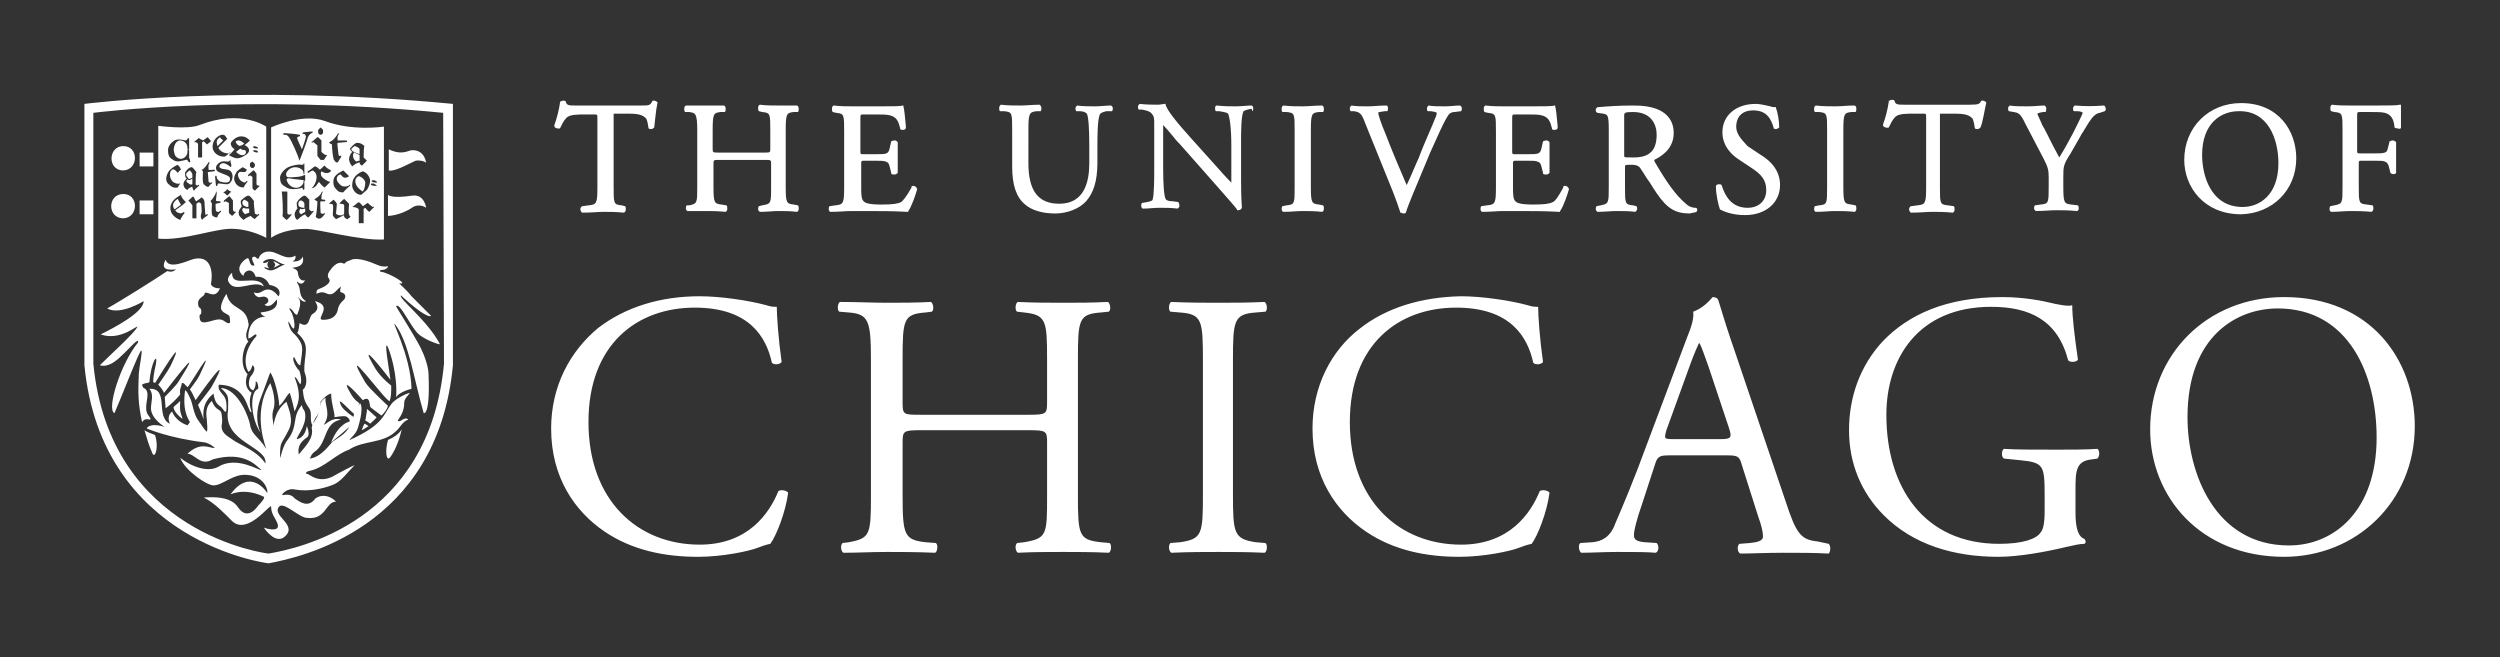 <?xml version="1.0" encoding="utf-8"?>
<!-- Generator: Adobe Illustrator 28.1.0, SVG Export Plug-In . SVG Version: 6.00 Build 0)  -->
<svg version="1.1" id="Layer_1" xmlns="http://www.w3.org/2000/svg" xmlns:xlink="http://www.w3.org/1999/xlink" x="0px" y="0px"
	 viewBox="0 0 308 81" style="enable-background:new 0 0 308 81;" xml:space="preserve">
<rect x="0" y="0" width="308" height="81" fill="#333333" stroke="none"/>
<style type="text/css">
	.st0{fill:#FFFFFF;}
</style>
<g>
	<path class="st0" d="M295.8,15.7L295.8,15.7L295.8,15.7c0-0.8,0-1.7,0-2.6v-0.2h-0.2c-0.2,0.1-1.4,0.1-2.6,0.1h-3.5
		c-0.7,0-1.4,0-2.2-0.1l0,0l0,0c-0.2,0.1-0.2,0.3-0.2,0.4c0,0.2,0,0.3,0.1,0.4l0.4,0.1c1,0.1,1,0.2,1,2.3V23c0,2,0,2.1-1,2.3
		l-0.5,0.1l0,0c-0.1,0.1-0.1,0.3-0.1,0.4s0.1,0.3,0.2,0.3l0,0l0,0c0.9,0,1.6-0.1,2.4-0.1s1.4,0,2.6,0.1l0,0l0,0
		c0.1-0.1,0.2-0.2,0.2-0.4c0-0.2,0-0.3-0.1-0.4l-0.7-0.1c-1-0.1-1-0.2-1-2.3v-2.7c0-0.4,0-0.4,0.5-0.4h1.3c0.7,0,1.2,0,1.4,0.1
		c0.3,0.1,0.4,0.3,0.5,0.6l0.2,0.8l0,0c0.2,0.2,0.6,0.2,0.7,0l0,0l0,0c0-0.2,0-0.5,0-0.7c0-0.3,0-0.7,0-1.1s0-0.8,0-1.2
		c0-0.3,0-0.6,0-0.8l0,0l0,0c-0.1-0.1-0.3-0.2-0.4-0.2c-0.2,0-0.3,0.1-0.4,0.1l-0.2,0.8c-0.1,0.5-0.2,0.5-0.4,0.6
		c-0.2,0.1-0.8,0.1-1.6,0.1h-1.3c-0.5,0-0.5,0-0.5-0.4v-4.1c0-0.6,0-0.6,0.4-0.6h1.2c0.8,0,1.4,0,1.8,0.1c0.8,0.2,1.1,0.8,1.2,1.7
		v0.1l0,0c0.1,0.1,0.2,0.1,0.3,0.1C295.6,15.9,295.8,15.9,295.8,15.7L295.8,15.7z M282.9,19.5c0-3.3-2.1-6.8-6.8-6.8c-4,0-7,3-7,7
		c0,3.3,2.4,6.7,7,6.7C280,26.3,282.9,23.4,282.9,19.5L282.9,19.5z M280.7,20.1c0,4-2.4,5.4-4.4,5.4c-4,0-5-4-5-6.4
		c0-4,2.4-5.4,4.5-5.4C279.4,13.6,280.7,17.1,280.7,20.1L280.7,20.1z M264.9,52.9c0,8.3,6.2,15.7,16.5,15.7
		c8.9,0,16.1-6.8,16.1-16.1c0-8.1-5.4-15.9-16.1-15.9C271.9,36.6,264.9,43.7,264.9,52.9L264.9,52.9z M269.5,51.4
		c0-10.1,6.2-13.4,11.1-13.4c8.8,0,12.2,8.2,12.2,15.9c0,9.1-5.3,13.3-10.8,13.3C272.9,67.2,269.5,58.3,269.5,51.4L269.5,51.4z
		 M259.3,13.7c0.1-0.1,0.2-0.2,0.1-0.4c0-0.1-0.1-0.3-0.2-0.3l0,0l0,0c-1.4,0.1-2.2,0.1-3.6,0l0,0l0,0c-0.1,0.1-0.2,0.2-0.2,0.3
		c0,0.2,0,0.3,0.1,0.4l0,0h0.4c0.4,0,0.6,0.1,0.7,0.2c-0.1,0.3-0.7,1.5-1.1,2.3l-0.1,0.2c-0.5,0.9-1,1.9-1.7,3
		c-0.5-0.9-1-1.9-1.5-2.9c-0.2-0.4-0.4-0.8-0.6-1.1c-0.1-0.3-0.6-1.3-0.6-1.4c0,0,0.1-0.1,0.7-0.2h0.3l0,0c0.1-0.1,0.1-0.3,0.1-0.5
		c0-0.1-0.1-0.2-0.2-0.3l0,0l0,0c-0.5,0-1.2,0.1-2.1,0.1c-0.9,0-1.6,0-2.2-0.1l0,0l0,0c-0.1,0.1-0.2,0.2-0.2,0.3
		c0,0.2,0,0.3,0.1,0.4l0,0l0.6,0.1c0.5,0.1,0.8,0.1,1.4,1.4l2.3,4.4c0.5,1,0.6,1.3,0.6,2.3v1c0,2.1,0,2.2-1,2.3l-0.7,0.1l0,0
		c-0.1,0.1-0.1,0.3-0.1,0.4s0.1,0.2,0.2,0.3l0,0l0,0c1,0,1.7-0.1,2.5-0.1c0.8,0,1.5,0,2.6,0.1l0,0l0,0c0.1,0,0.2-0.2,0.2-0.3
		c0-0.1,0-0.3-0.1-0.4l0,0l-0.8-0.1c-0.9-0.1-1-0.2-1-2.3v-1c0-1.4,0-1.6,0.9-3l1.2-2.1c0.1-0.2,0.2-0.4,0.3-0.5
		c0.8-1.3,1.3-2.3,2.1-2.4L259.3,13.7L259.3,13.7L259.3,13.7z M252.6,37.3c-0.8-0.2-3.2-0.7-5.9-0.7c-7,0-11.6,2.2-14.7,5.4
		c-2.9,3.1-4.2,7-4.2,11c0,4.1,1.5,7.7,4.3,10.5c3.6,3.6,8.6,5.1,14.1,5.1c2.5,0,5.8-0.6,8.3-1.2c0.9-0.2,1.7-0.4,2.3-0.4
		c0.2-0.1,0.2-0.4,0-0.6c-0.8-0.3-1.1-1.4-1.1-3.3v-2.6c0-2.4,0-3.7,2-3.9l0.7-0.1c0.3-0.3,0.3-1,0-1.2c-1.5,0.1-3.1,0.1-4.9,0.1
		c-2.7,0-5.3,0-6.6-0.1c-0.3,0.1-0.4,1,0,1.2l2,0.2c2.9,0.3,3,0.6,3,4.5V63c0,1.5-0.2,2.3-0.5,2.6c-0.5,0.8-2.2,1.4-5.1,1.4
		c-9.3,0-13.9-7-13.9-15.9c0-6.9,3.9-13.3,12.9-13.3c4.7,0,8.2,1.6,9.5,6.6c0.3,0.3,1.1,0.2,1.2-0.1c-0.4-2.8-0.7-5.2-0.7-6.7
		C254.9,37.8,253.4,37.5,252.6,37.3L252.6,37.3z M244.7,12.7L244.7,12.7v-0.1c-0.1-0.1-0.3-0.2-0.4-0.2c0,0-0.1,0-0.2,0l0,0l0,0
		c-0.2,0.4-0.3,0.5-1.4,0.5h-8c-0.9,0-1.2,0-1.3-0.5l0,0l0,0c-0.1-0.1-0.1-0.1-0.3-0.1c0,0-0.2,0-0.3,0.1h-0.1v0.1
		c-0.1,0.8-0.4,2-0.7,2.8v0.1v0.1c0.1,0.2,0.5,0.3,0.7,0.2l0,0l0,0c0.2-0.4,0.4-0.9,0.8-1.3c0.4-0.4,1.4-0.4,2.3-0.4h1.1
		c0.4,0,0.4,0,0.4,0.5V23c0,2.1-0.1,2.2-1.1,2.3l-0.7,0.1h-0.1c-0.1,0.1-0.2,0.2-0.2,0.4c0,0.1,0.1,0.3,0.2,0.4l0,0l0,0
		c1.2,0,1.9-0.1,2.7-0.1s1.4,0,2.5,0.1l0,0l0,0c0.2-0.1,0.2-0.3,0.2-0.4c0-0.2,0-0.3-0.1-0.4l-0.7-0.1c-1-0.1-1-0.2-1-2.3v-8.6
		c0-0.2,0-0.4,0-0.4s0.2,0,0.4,0h1.4c1,0,1.7,0.1,2.1,0.5c0.2,0.1,0.3,0.6,0.4,1.3l0,0l0,0c0.1,0.1,0.2,0.1,0.3,0.1
		c0.2,0,0.3-0.1,0.4-0.2l0,0l0,0C244.3,15,244.5,13.5,244.7,12.7L244.7,12.7z M227.1,23v-6.9c0-2.1,0.1-2.2,1-2.3h0.5l0,0
		c0.1-0.1,0.1-0.2,0.1-0.4c0-0.1,0-0.3-0.2-0.4l0,0l0,0c-0.9,0-1.6,0.1-2.4,0.1c-0.8,0-1.5,0-2.4-0.1l0,0l0,0
		c-0.2,0.1-0.2,0.3-0.2,0.4c0,0.2,0,0.3,0.1,0.4l0,0h0.5c1,0.1,1,0.2,1,2.3V23c0,2.1,0,2.2-1,2.3l-0.5,0.1l0,0
		c-0.1,0.1-0.1,0.3-0.1,0.4s0.1,0.3,0.2,0.3l0,0l0,0c1,0,1.6-0.1,2.4-0.1c0.8,0,1.4,0,2.4,0.1l0,0l0,0c0.2-0.1,0.2-0.3,0.2-0.4
		c0-0.2,0-0.3-0.1-0.4l-0.5-0.1C227.2,25.1,227.1,25,227.1,23L227.1,23z M223.9,66.7c-2-0.2-2.6-0.9-3.9-4.9l-6.3-18.6
		c-0.7-2-1.4-4.2-2-6.2c-0.1-0.3-0.4-0.4-0.7-0.4c-0.5,0.6-1.3,1.4-2.4,1.8c0.1,0.7-0.1,1.6-0.8,3.3l-4.7,12.5
		c-1.9,5.2-3.2,8.2-4.1,10.3c-0.6,1.7-1.7,2.2-2.8,2.3l-1.5,0.1c-0.3,0.2-0.2,1,0.1,1.2c1.2,0,2.9-0.1,4.4-0.1c2.2,0,3.6,0,4.8,0.1
		c0.4-0.2,0.4-0.9,0.1-1.2l-1.5-0.1c-1.1-0.1-1.3-0.4-1.3-0.9s0.3-1.8,1-3.8l1.6-4.9c0.3-1,0.6-1.1,1.8-1.1h7c1.4,0,1.6,0.1,1.9,1.2
		l2,6.3c0.4,1.1,0.6,1.9,0.6,2.5c0,0.5-0.6,0.7-1.6,0.8l-1.3,0.1c-0.3,0.2-0.3,1,0.1,1.2c1.3,0,3.1-0.1,5.3-0.1c2.1,0,3.7,0,5.6,0.1
		c0.2-0.2,0.3-0.9,0-1.2L223.9,66.7L223.9,66.7z M212,54.1h-5.7c-1.3,0-1.3,0-1-1.1l2.9-8c0.5-1.4,1-2.5,1.1-2.7h0.1
		c0.3,0.6,0.7,1.8,1.1,2.9l2.5,7.5C213.4,53.9,213.3,54.1,212,54.1L212,54.1z M213.9,15.6c0-0.7,0.3-2,2.1-2c1.7,0,2.2,1.1,2.5,2.1
		v0.1c0.1,0.1,0.2,0.1,0.3,0.1s0.3-0.1,0.4-0.2l0,0l0,0c0-0.8-0.2-1.9-0.4-2.4v-0.1h-0.1c-0.1,0-0.4,0-0.6-0.1
		c-0.5-0.1-1.2-0.3-1.8-0.3c-2.4,0-4.1,1.4-4.1,3.5c0,1.8,1.3,2.9,2.1,3.4l1.8,1.2c1.3,0.9,1.5,1.7,1.5,2.6c0,1-0.7,2.1-2.3,2.1
		c-2,0-2.8-1.5-3.2-2.8l0,0c-0.1-0.1-0.2-0.1-0.3-0.1s-0.3,0-0.4,0.2l0,0V23c0,0.9,0.3,2.3,0.5,2.8l0,0l0,0c0.4,0.2,1.4,0.7,3.1,0.7
		c2.5,0,4.3-1.5,4.3-3.7c0-1.5-0.8-2.8-2.5-3.8l-1.5-1C214.9,17.5,213.9,16.7,213.9,15.6L213.9,15.6z M209,26.1
		c0.1-0.1,0.1-0.2,0.1-0.3c0-0.1-0.1-0.2-0.2-0.2l0,0c-0.5,0-0.9-0.2-1.2-0.5c-1.3-1.1-2.4-2.7-3.8-5.1c-0.1-0.2-0.1-0.2-0.1-0.3
		c0.6-0.3,2.4-1.2,2.4-3.3c0-1.6-0.9-2.4-1.7-2.8c-1-0.5-2.2-0.6-3.3-0.6c-1.8,0-3.1,0.1-4.3,0.2h-0.1c-0.1,0.1-0.2,0.2-0.2,0.3
		c0,0.2,0,0.3,0.2,0.4l0,0l0.7,0.1c0.6,0.1,0.7,0.2,0.7,2.1V23c0,2,0,2.1-1,2.3l-0.5,0.1l0,0c-0.1,0.1-0.1,0.3-0.1,0.4
		s0.1,0.2,0.2,0.3l0,0l0,0c0.9,0,1.6-0.1,2.4-0.1c0.8,0,1.5,0,2.3,0.1l0,0l0,0c0.1-0.1,0.2-0.3,0.2-0.3c0-0.2,0-0.3-0.1-0.4l0,0
		l-0.4-0.1c-1-0.1-1-0.2-1-2.3v-2.4c0-0.3,0-0.3,0.8-0.3c0.7,0,1,0.2,1.2,0.6c0.3,0.4,0.6,1,1,1.5c0.3,0.5,0.7,1.1,0.9,1.4
		c1.3,1.9,2.3,2.5,4.1,2.5C208.5,26.2,208.8,26.2,209,26.1L209,26.1L209,26.1z M203.2,18.9c-0.5,0.4-1.3,0.5-1.9,0.5
		c-0.9,0-1.1,0-1.2-0.1c0-0.1,0-0.3,0-0.5v-4.5c0-0.4,0-0.5,1.1-0.5c2.2,0,2.9,1.5,2.9,2.8C204.1,17.7,203.8,18.5,203.2,18.9
		L203.2,18.9z M193.3,23.3L193.3,23.3L193.3,23.3c-0.1-0.3-0.3-0.4-0.5-0.4c-0.1,0-0.2,0-0.2,0.1v0.1c-0.6,1.1-1,1.7-1.3,1.8
		c-0.4,0.2-1,0.3-2.4,0.3c-1.6,0-2-0.2-2.2-0.4c-0.3-0.3-0.3-0.9-0.3-1.9v-2.7c0-0.4,0-0.4,0.5-0.4h1.1c0.7,0,1.2,0,1.4,0.1
		c0.3,0.1,0.4,0.2,0.5,0.6l0.2,0.8v0.1c0.1,0.1,0.2,0.1,0.4,0.1s0.3-0.1,0.4-0.2l0,0l0,0c0-0.2,0-0.4,0-0.7c0-0.4,0-0.7,0-1.1
		s0-0.8,0-1.2c0-0.3,0-0.6,0-0.8l0,0l0,0c-0.1-0.1-0.2-0.2-0.4-0.2s-0.3,0.1-0.4,0.1l-0.2,0.9c-0.1,0.4-0.2,0.5-0.4,0.6
		s-0.8,0.1-1.6,0.1h-1.1c-0.5,0-0.5,0-0.5-0.4v-3.9c0-0.6,0-0.6,0.4-0.6h1.4c0.8,0,1.4,0,1.8,0.1c0.9,0.2,1.1,0.8,1.3,1.6v0.1l0,0
		c0.1,0.1,0.2,0.1,0.3,0.1s0.3,0,0.4-0.2l0,0v-0.3c-0.1-1.1-0.2-2.1-0.3-2.4V13h-0.1c-0.2,0.1-1.4,0.1-2.6,0.1h-3.6
		c-0.7,0-1.4,0-2.3-0.1l0,0l0,0c-0.2,0.1-0.2,0.3-0.2,0.4c0,0.2,0,0.3,0.1,0.4l0.4,0.1c1,0.1,1,0.2,1,2.3V23c0,2.1-0.1,2.2-1.1,2.3
		l-0.7,0.1l0,0c-0.1,0.1-0.1,0.3-0.1,0.4s0.1,0.3,0.2,0.3l0,0l0,0c1.1,0,1.8-0.1,2.6-0.1h1.7c1.7,0,3.4,0,5.2,0.1h0.1V26
		C192.6,25.5,193.1,24,193.3,23.3L193.3,23.3z M180,13.7c0.1-0.1,0.1-0.3,0.1-0.4c0-0.1-0.1-0.2-0.2-0.3l0,0l0,0
		c-0.6,0-1.2,0.1-1.9,0.1c-0.8,0-1.5,0-2-0.1l0,0l0,0c-0.1,0.1-0.2,0.2-0.2,0.3c0,0.2,0,0.3,0.1,0.4l0,0h0.4
		c0.7,0.1,0.7,0.2,0.7,0.2c0,0.1,0,0.3-0.2,0.7c-0.3,0.8-1.3,3-1.8,4.3c-0.1,0.3-0.3,0.8-0.5,1.2c-0.4,0.9-0.8,1.9-1.2,2.7
		c-0.9-2.1-1.8-4.2-2.6-6.3c-0.6-1.4-0.9-2.4-0.9-2.6c0-0.1,0.2-0.1,0.8-0.2h0.3l0,0c0.1-0.1,0.1-0.2,0.1-0.4s-0.1-0.3-0.2-0.3l0,0
		l0,0c-0.9,0-1.5,0.1-2.3,0.1s-1.4,0-2-0.1l0,0l0,0c-0.1,0.1-0.2,0.2-0.2,0.3s0,0.3,0.1,0.4l0,0h0.4c0.8,0.1,1,0.4,1.4,1.5l3.4,8.4
		c0.4,1,0.7,1.9,0.9,2.5v0.1h0.1c0.1,0,0.2,0.1,0.3,0.1s0.2,0,0.3-0.1l0,0l0,0c0.3-1,1.3-3.3,2-5l1-2.4c0.9-2,1.6-3.6,2.1-4.4
		c0.2-0.4,0.5-0.6,0.9-0.6L180,13.7L180,13.7L180,13.7z M167.5,40.5c-3.5,2.7-5.8,7.1-5.8,12.3c0,6,2.9,10.2,6.6,12.7
		c3.4,2.3,7.4,3.1,11.5,3.1c3,0,6.3-0.7,7.3-1.1c0.5-0.2,1.1-0.4,1.6-0.5c0.7-0.9,1.9-3.9,2.2-6.3c-0.2-0.3-0.9-0.4-1.2-0.2
		c-1.1,2.7-3.7,6.6-9.7,6.6c-7.6,0-13.7-5.4-13.7-15.1c0-9.6,6-14.1,13.1-14.1c6.7,0,8.8,3.6,9.5,6.8c0.3,0.3,1,0.2,1.2-0.1
		c-0.4-2.8-0.6-5.7-0.6-6.8c-0.4,0-0.7,0-1.3-0.2c-2.2-0.6-5.7-1.1-8.2-1.1C175.1,36.6,170.8,37.9,167.5,40.5L167.5,40.5z M161.5,23
		v-6.9c0-2.1,0.1-2.2,1-2.3h0.5l0,0c0.1-0.1,0.1-0.2,0.1-0.4c0-0.1,0-0.3-0.2-0.4l0,0l0,0c-0.9,0-1.6,0.1-2.4,0.1
		c-0.8,0-1.5,0-2.4-0.1l0,0l0,0c-0.2,0.1-0.2,0.3-0.2,0.4c0,0.2,0,0.3,0.1,0.4l0,0h0.5c1,0.1,1,0.2,1,2.3V23c0,2.1,0,2.2-1,2.3
		l-0.5,0.1l0,0c-0.1,0.1-0.1,0.3-0.1,0.4s0.1,0.3,0.2,0.3l0,0l0,0c1,0,1.6-0.1,2.4-0.1c0.8,0,1.4,0,2.4,0.1l0,0l0,0
		c0.2-0.1,0.2-0.3,0.2-0.4c0-0.2,0-0.3-0.1-0.4l-0.5-0.1C161.6,25.1,161.5,25,161.5,23L161.5,23z M151.9,60.8V44.4
		c0-4.9,0.1-5.7,2.8-5.9l1.2-0.1c0.3-0.2,0.2-1-0.1-1.2c-2.3,0.1-3.9,0.1-5.7,0.1c-1.9,0-3.5,0-5.8-0.1c-0.3,0.1-0.4,1-0.1,1.2
		l1.2,0.1c2.7,0.2,2.8,1,2.8,5.9v16.5c0,4.9-0.1,5.5-2.8,5.9l-1.2,0.1c-0.3,0.3-0.2,1,0.1,1.2c2.3-0.1,3.9-0.1,5.8-0.1
		c1.8,0,3.4,0,5.7,0.1c0.3-0.1,0.4-1,0.1-1.2l-1.2-0.1C152,66.4,151.9,65.7,151.9,60.8L151.9,60.8z M154.3,13.7
		c0.1-0.1,0.1-0.2,0.1-0.4c0-0.1-0.1-0.3-0.2-0.3l0,0l0,0c-0.6,0-1.1,0.1-2,0.1c-0.7,0-1.3,0-2.3-0.1l0,0l0,0
		c-0.1,0-0.2,0.1-0.2,0.3s0,0.3,0.1,0.4l0,0h0.4c0.7,0.1,1,0.2,1.1,0.3c0.2,0.4,0.4,1.8,0.4,3.9V22c0,0.2,0,0.4,0,0.5
		c-0.7-0.7-1.4-1.5-2.2-2.4l-2.7-3c-1.9-2.1-3-3.5-3.2-4.2v-0.1h-0.1c-0.2,0-0.5,0.1-0.9,0.1c-0.3,0-1.4,0-2.2-0.1l0,0l0,0
		c-0.1,0.1-0.2,0.2-0.2,0.3c0,0.2,0,0.3,0.1,0.4l0,0h0.4c0.5,0.1,0.9,0.2,1.1,0.4c0.4,0.4,0.4,0.7,0.4,1.3v5.7c0,0.9,0,3.1-0.2,3.7
		c0,0.1-0.2,0.2-0.7,0.3l-0.6,0.1l0,0c-0.1,0.1-0.1,0.2-0.1,0.4c0,0.1,0.1,0.3,0.2,0.3l0,0h0.1c0.7,0,1.2-0.1,2-0.1
		c0.7,0,1.3,0,2.2,0.1l0,0l0,0c0.1-0.1,0.2-0.2,0.2-0.3c0-0.1,0-0.3-0.1-0.4v-0.1l-0.7-0.1c-0.5,0-0.8-0.1-0.9-0.3
		c-0.2-0.4-0.3-1.8-0.3-3.9v-4.2c0-0.3,0-0.7,0-1c0.3,0.3,0.8,0.9,1.3,1.5c0.3,0.4,0.6,0.7,0.8,0.9l4.5,5.1c1.5,1.7,2.2,2.5,2.5,2.9
		v0.1h0.1c0.3,0,0.4-0.1,0.5-0.3l0,0l0,0c0-0.2-0.1-1-0.1-3.4v-4.9c0-1,0-3,0.3-3.6c0,0,0.3-0.2,1-0.3L154.3,13.7L154.3,13.7
		L154.3,13.7z M137,13.7c0.1-0.1,0.1-0.3,0.1-0.4c0-0.1-0.1-0.2-0.2-0.3l0,0l0,0c-0.7,0-1.2,0.1-2,0.1c-0.7,0-1.5,0-2.2-0.1l0,0l0,0
		c-0.1,0.1-0.2,0.2-0.2,0.3s0,0.3,0.1,0.4l0,0h0.5c0.4,0,0.7,0.2,0.8,0.3c0.2,0.4,0.3,1.8,0.3,3.9v2.2c0,2.3-0.6,5-3.7,5
		c-2.6,0-3.8-1.6-3.8-5V16c0-2,0.1-2.2,1-2.3h0.5l0,0c0.1-0.1,0.1-0.2,0.1-0.4c0-0.1-0.1-0.3-0.2-0.4l0,0l0,0
		c-0.9,0-1.6,0.1-2.4,0.1c-0.8,0-1.5,0-2.4-0.1l0,0l0,0c-0.1,0.1-0.2,0.2-0.2,0.4s0,0.3,0.1,0.4l0,0h0.5c1,0.1,1,0.2,1,2.3v4.5
		c0,2.3,0.5,3.8,1.6,4.7c0.8,0.7,2.1,1.1,3.7,1.1c1.5,0,3-0.6,3.8-1.5c0.9-1,1.4-2.5,1.4-4.7V18c0-1,0-3.3,0.3-3.9
		c0.1-0.2,0.4-0.3,0.8-0.4L137,13.7L137,13.7L137,13.7z M114.8,38.4c0.3-0.2,0.2-1-0.1-1.2c-2,0.1-3.6,0.1-5.4,0.1
		c-2,0-3.6-0.1-5.8-0.1c-0.3,0.1-0.4,1-0.1,1.2l1.2,0.1c2.4,0.2,2.7,1,2.7,5.8V61c0,4.9-0.1,5.3-2.7,5.8l-0.8,0.1
		c-0.3,0.3-0.2,1,0.1,1.2c1.8,0,3.4-0.1,5.4-0.1c1.8,0,3.4,0,5.9,0.1c0.3-0.1,0.4-1,0.1-1.2l-1.3-0.1c-2.6-0.3-2.8-0.9-2.8-5.8v-6.5
		c0-1.4,0.1-1.5,2.3-1.5h13.2c2.2,0,2.3,0.1,2.3,1.5V61c0,4.9,0,5.3-2.8,5.8l-0.9,0.1c-0.3,0.3-0.2,1,0.1,1.2c2-0.1,3.7-0.1,5.6-0.1
		c1.8,0,3.4,0,5.6,0.1c0.3-0.1,0.4-1,0.1-1.2l-1.1-0.1c-2.7-0.3-2.8-0.9-2.8-5.8V44.3c0-4.9,0.1-5.6,2.8-5.8l1-0.1
		c0.3-0.2,0.2-1-0.1-1.2c-2.1,0.1-3.7,0.1-5.5,0.1c-1.9,0-3.5,0-5.6-0.1c-0.3,0.1-0.4,1-0.1,1.2l0.9,0.1c2.7,0.3,2.8,1,2.8,5.8v5.3
		c0,1.4-0.1,1.5-2.3,1.5h-13.2c-2.2,0-2.3,0-2.3-1.5v-5.3c0-4.9,0.1-5.6,2.8-5.8L114.8,38.4L114.8,38.4z M113,23.3L113,23.3
		L113,23.3c-0.1-0.3-0.3-0.4-0.5-0.4c-0.1,0-0.2,0-0.2,0.1v0.1c-0.6,1.1-1.1,1.7-1.3,1.8c-0.4,0.2-1,0.3-2.4,0.3
		c-1.6,0-2-0.2-2.2-0.4c-0.3-0.3-0.3-0.9-0.3-1.9v-2.7c0-0.4,0-0.4,0.5-0.4h1.1c0.7,0,1.2,0,1.4,0.1c0.3,0.1,0.4,0.2,0.5,0.6
		l0.2,0.8v0.1c0.1,0.1,0.2,0.1,0.4,0.1c0.2,0,0.3-0.1,0.4-0.2l0,0l0,0c0-0.2,0-0.4,0-0.7c0-0.4,0-0.7,0-1.1s0-0.8,0-1.2
		c0-0.3,0-0.6,0-0.8l0,0l0,0c-0.1-0.1-0.2-0.2-0.4-0.2c-0.2,0-0.3,0.1-0.4,0.1l-0.2,0.9c-0.1,0.4-0.2,0.5-0.4,0.6
		c-0.2,0.1-0.8,0.1-1.6,0.1h-1.1c-0.5,0-0.5,0-0.5-0.4v-3.9c0-0.6,0-0.6,0.4-0.6h1.4c0.8,0,1.4,0,1.8,0.1c0.9,0.2,1.1,0.8,1.3,1.6
		v0.1l0,0c0.1,0.1,0.2,0.1,0.3,0.1c0.1,0,0.3,0,0.4-0.2l0,0v-0.3c-0.1-1.1-0.2-2.1-0.3-2.4V13h-0.1c-0.2,0.1-1.4,0.1-2.6,0.1H105
		c-0.7,0-1.4,0-2.3-0.1l0,0l0,0c-0.2,0.1-0.2,0.3-0.2,0.4c0,0.2,0,0.3,0.1,0.4l0.4,0.1c1,0.1,1,0.2,1,2.3V23c0,2.1-0.1,2.2-1.1,2.3
		l-0.7,0.1l0,0c-0.1,0.1-0.1,0.3-0.1,0.4s0.1,0.3,0.2,0.3l0,0l0,0c1.1,0,1.8-0.1,2.6-0.1h1.7c1.7,0,3.4,0,5.2,0.1h0.1V26
		C112.3,25.5,112.8,24,113,23.3L113,23.3z M96.8,23v-6.9c0-2.1,0.1-2.2,1-2.3h0.4h0.1c0.1-0.1,0.1-0.2,0.1-0.4c0-0.1,0-0.3-0.2-0.4
		l0,0l0,0c-0.9,0-1.6,0-2.3,0c-0.8,0-1.5,0-2.3-0.1l0,0l0,0c-0.2,0.1-0.2,0.3-0.2,0.4c0,0.2,0,0.3,0.1,0.4l0.4,0.1
		c1,0.1,1,0.2,1,2.3v2.2c0,0.5,0,0.5-0.8,0.5h-5.5c-0.8,0-0.8,0-0.8-0.5v-2.2c0-2.1,0.1-2.2,1-2.3h0.4h0.1c0.1-0.1,0.1-0.2,0.1-0.4
		c0-0.1,0-0.3-0.2-0.4l0,0l0,0c-0.9,0-1.6,0-2.3,0c-0.5,0-0.9,0-1.4,0c-0.3,0-0.6,0-1,0l0,0l0,0c-0.2,0.1-0.2,0.3-0.2,0.4
		c0,0.2,0,0.3,0.1,0.4l0,0h0.5c0.8,0.1,1,0.2,1,2.3V23c0,2,0,2.1-1,2.3h-0.3l0,0c-0.1,0.1-0.1,0.3-0.1,0.4s0.1,0.3,0.2,0.3l0,0l0,0
		c0.3,0,0.5,0,0.8,0c0.5,0,0.9,0,1.5,0c0.7,0,1.3,0,2.4,0.1l0,0l0,0c0.2-0.1,0.2-0.3,0.2-0.4c0-0.2,0-0.3-0.1-0.4l-0.6-0.1
		c-0.9-0.1-1-0.2-1-2.3v-2.7c0-0.5,0-0.5,0.8-0.5h5.5c0.8,0,0.8,0,0.8,0.5V23c0,2.1,0,2.1-1.1,2.3l-0.4,0.1l0,0
		c-0.1,0.1-0.1,0.3-0.1,0.4s0.1,0.2,0.2,0.3l0,0l0,0c0.9,0,1.6-0.1,2.3-0.1c0.8,0,1.4,0,2.3,0.1l0,0l0,0c0.2-0.1,0.2-0.3,0.2-0.4
		c0-0.2,0-0.3-0.1-0.4l-0.5-0.1C96.9,25.1,96.8,25,96.8,23L96.8,23z M81,12.7L81,12.7v-0.1c-0.1-0.1-0.3-0.2-0.4-0.2
		c0,0-0.1,0-0.2,0l0,0l0,0C80.1,13,80,13,79,13h-8c-0.9,0-1.2,0-1.3-0.5l0,0l0,0c-0.1-0.1-0.1-0.1-0.3-0.1c0,0-0.2,0-0.3,0.1H69v0.1
		c-0.1,0.8-0.4,2-0.7,2.8v0.1v0.1c0.1,0.2,0.5,0.3,0.7,0.2l0,0l0,0c0.2-0.4,0.4-0.9,0.8-1.3c0.4-0.4,1.4-0.4,2.3-0.4h1.1
		c0.4,0,0.4,0,0.4,0.5V23c0,2.1-0.1,2.2-1.1,2.3l-0.7,0.1h-0.1c-0.1,0.1-0.2,0.2-0.2,0.4c0,0.1,0.1,0.3,0.2,0.4l0,0l0,0
		c1.2,0,1.9-0.1,2.7-0.1c0.8,0,1.4,0,2.5,0.1l0,0l0,0c0.1-0.1,0.2-0.2,0.2-0.4c0-0.2,0-0.3-0.1-0.4l-0.4-0.1c-1-0.1-1-0.2-1-2.3
		v-8.6c0-0.2,0-0.4,0-0.4s0.2,0,0.4,0h1.4c1,0,1.7,0.1,2.1,0.5c0.2,0.1,0.3,0.6,0.4,1.3l0,0l0,0c0.1,0.1,0.2,0.1,0.3,0.1
		c0.2,0,0.3-0.1,0.4-0.2l0,0l0,0C80.7,15,80.8,13.5,81,12.7L81,12.7z M67.9,52.8c0,6,2.9,10.2,6.6,12.7c3.4,2.3,7.4,3.1,11.5,3.1
		c3,0,6.3-0.7,7.3-1.1c0.5-0.2,1.1-0.4,1.6-0.5c0.7-0.9,1.9-3.9,2.2-6.3c-0.2-0.3-0.9-0.4-1.2-0.2c-1.1,2.7-3.7,6.6-9.7,6.6
		c-7.6,0-13.7-5.4-13.7-15.1c0-9.6,6-14.1,13.1-14.1c6.7,0,8.8,3.6,9.5,6.8c0.3,0.3,1,0.2,1.2-0.1c-0.4-2.8-0.6-5.7-0.6-6.8
		c-0.4,0-0.7,0-1.3-0.2c-2.2-0.6-5.7-1.1-8.2-1.1c-4.8,0-9.1,1.3-12.5,3.9C70.2,43.3,67.9,47.6,67.9,52.8L67.9,52.8z M55.8,45V12.8
		c-25.9-2.5-45.4,0-45.4,0V45c2.1,21.8,22.5,24.4,22.7,24.4C36.8,68.7,53.9,65.2,55.8,45L55.8,45z M54.7,44.8
		c-1.8,19.5-18.1,22.8-21.6,23.4c-0.2,0-19.6-2.4-21.6-23.4V13.9c0,0,18.6-2.4,43.1,0L54.7,44.8L54.7,44.8z M48.1,56.3
		c0.7-1,1.1-2.2,1.4-3.4c-0.4,0.6-1,1-1.7,1.3C47.4,55.6,47.6,57,48.1,56.3L48.1,56.3z M48.8,53.1c0.5-0.4,0.8-1.2,1.5-1.4
		c-0.5-0.5-1,0.5-1.3,0.1c0.5-0.7,0.8-1.3,0.8-2.2c0-0.5,0.6-1,0.7-1.2c-0.6,0.1-2,0.9-2.3,1.4c-1,1.3-0.9,2.5-5.1,4.4
		c-0.2,0,0.8-0.7,1-1.5c0.1-0.4,0.7-2.2,0.3-3c-0.9,0.9-0.7,1.2-0.9,1.8c-0.6,1.7-1,1.9-2.5,2.9c-0.2,0.1-1.4,2-2.9,2.1
		c0.2,0,0.1-0.4,0.6-0.8c1.7-1.1,1.1-3.6,3.3-4c-1.1-0.4-1.9,0.7-2.1,0.6C40.8,51,40,50,40.1,49c-0.3,0.2-0.6,0.5-0.6,0.8
		c-0.2,1.8-1,2.1-1.1,2.9c0.3,1.3-0.8,2.3-1.6,3.3c-0.1-0.8,0-1.4,1-2.1c0.5-0.3,0-1.4,0-1.4c-0.2,1.2-0.8,1.5-1.2,1.6
		c-0.3,0,1.2-1.6,1-3.1c-0.1-0.7-0.3-0.4-0.4-1.1c-1.3,1.5-0.4,2.4-1.7,4.2c-0.7,0.8-0.9,2.3-1,2.3c0-2.1,0.1-1.5,1-3.3
		c0.8-1.4,0-2.8-0.2-3.6c-1.7,1.2-1.6,3.5-1.6,3s-0.3-1.3,0-2.1c0.4-1.3-0.4-3.2-0.4-3.2c-2.4,3.8-0.4,8.2-0.5,8.1
		c-1-1.6-1.8-1.7-2-3c-0.1-0.7-1.4-4.4-3.6-4.5c1.1,1,0.9,1.1,0.9,2.7c-0.7,4,4.9,4.5,4.6,6.6c-0.8-1.2-2-1.8-3.7-2.7
		c-0.8-0.6-1.7-0.9-1.7-1.9c0.1-0.7,0.1-0.6,0-1.5c-0.1-0.7-0.7-0.3-1.2-1.6c-1,0.9-0.6,2-0.6,2.6c0,0.2,0.1,0.8,0,1.2
		c-0.4-0.3-0.6-0.8-1-1.3c-0.7-0.9-0.7-2.1-1.1-2.9c-0.2-0.4-0.4-0.9-0.6-0.9l0,0c-0.2,1.5-0.1,2.8,0.6,3.9c0,0-0.2,0.3-0.3,0.4
		c-0.6-0.2-1.5-0.7-1.9-1.7c-0.8,0.7-0.2,1.5-0.3,1.5c-1.8-0.9,0-4.4-2.5-4.3c0.6,0.7,0.2,1.6,0.2,2.4c0,1.3,1.7,2.3,1.7,2.3
		c-1.9-0.6-2.3,0.2-2.2,0.2c0,0,2.8,1.2,7.1,1.7c0.6,0.1,1.4,0.7,1.2,0.7c-0.6,0-1.7-0.8-3.3,0.7c0.9,0,1.6,1.6,3.1,0.7
		c3.9-1.1,5.4,0.8,6,1.3c-0.1,0.2-3-1.8-5.3-0.4c-1.2,0.7-3.2,0.1-4.7-1.1c0.6,1.6,3.3,3.4,4.1,3.4c1.1,0,2.4-1.4,4-1.3
		c2.5,0.1,2.8,2.3,2.6,2.2c0,0-2-3.2-4.5,0.2c1.2-0.5,2.7-0.4,4.1,0.3c0.2,0.1-0.3,0.7-0.7,1.1c-0.2,0.3-1.3,1.8-2.4,0.3
		c-0.2-0.2-0.7-1.6-4.3-1.3c1.3,0.6,2.8,2.2,3.5,2.9c1.9,1.8,4.7-2.2,4.8-1.8c0,0.9,0.5,1.4,0.7,1.9c0.6,1.2-0.8,1-1.6,0.7
		c0,0,1.5,2.3,2.7,1c1.4-1.4-1.8-2.5-0.8-3.6c0.6-0.6,2.5,1.4,3.4,1.4c2.4,0.3,2.3-2,3.6-2c-1.2-1.2-2.5-0.6-2.7-0.2
		c-0.8,0.9-1.7,0.3-2.4-0.2c-0.4-0.5-0.9-0.5-1.5-0.4c-0.2,0,0.5-0.9,1.5-0.7c2.2,0.4,4.4-0.4,5-0.7c0.9-0.5,1.4-1.3,2.4-2.3
		c-0.3,0.1-2.2,1.1-2.7,1.4c-1.8,0.9-2.9-0.3-3.1-0.3c-0.3,0-0.3-0.3,0.3-0.4c1.8-0.4,3.1-2,4.8-2.6C44.8,54.2,47.2,54.7,48.8,53.1
		L48.8,53.1z M45.2,50.7c-0.1,0.4-0.1,0.7-0.2,1.1c0,0,0.4,0.2,0.6,0.4c0.3-0.3,0.5-0.4,0.8-0.8c-0.1,0-1.2-1.1-1.2-1
		C45.2,50.6,45.2,50.6,45.2,50.7L45.2,50.7z M45.4,52.5c0,0-0.4-0.3-0.5-0.3c-0.1,0.2-0.2,0.4-0.3,0.7
		C44.5,53.1,44.8,52.9,45.4,52.5L45.4,52.5z M50.7,47.9c-0.1-4.2-2.7-8.8-2-7.9c1.7,2.2,2.3,6.8,3.5,10.9c0,0,0.8,0.4,0.6-4.7
		c0-1-0.5-2.4-1-3.4c-1-1.9-3.1-5.1-3-5.1c0.5-0.4,1.7,2.4,2.7,3.4c0.7,0.7,2.6,1.4,2.7,1.3c-1.5-2.9-5.2-5.7-4.8-6
		c2.7,2.5,3.6,2.7,3.7,2.5l-2.4-2.4c-0.7-0.9-1.6-1.6-1.5-1.6c1.1,0.2-0.6-0.9-1.8-1.3c-0.2-0.1-0.6-0.1-0.6-0.2
		c0-0.2,0.3-0.1,0.6-0.2c0.2-0.1,0.4-0.2,0.4-0.4c-0.5,0.1-1,0-1.4-0.2c-0.9-0.4-2.4-0.9-3.1-0.6c-0.4,0.2-0.5,0.1-0.9,0.5
		c-0.2-0.1-0.7-0.4-1.5,0.5c-0.2,0.3-0.5,0.6-0.5,0.9c0,0.6,0,0,0.2,0.6c0.1,0.2-0.2,0.7-1.3,1.1c-0.4,0.1-0.3,0.6-0.3,0.6
		c0.2-0.1,0.6-0.3,1.1-0.1c1,0.5,1.2-0.3,1.9-0.8c0,0-0.2,0.7,0,0.7c0.8,0.2,0.5,0.8,0.4,0.9c-1,0.9-0.6,1.2-1,1.8
		c-0.3,0.5-0.9,0.7-1.6,0.7c-1.1,0,1.4-1.7-1-2.3c0.4,0.6,0.5,1.1-0.3,1.6c-0.5,0.3-0.3,1.9-1.6,1.1c0,0-0.1,1.2-0.3,1.2
		c1.8,1.6,0.8,2.5,0.9,4.8c0.6,1.5-0.1,2.2-0.2,2.2c0.1,1,0.2,1.5,0.8,2.3c0.4,0.6,0,1.5,0.4,2.1c0.4-1.5,0.9-0.9,1-2.9
		c0.2-0.3,0.9-1,1.3-1c0,1.3,0.5,2.4,0.4,2.9c0,0,1.1-0.2,1.4-0.1c0.3,0.1,0.5,0.4,0.5,0.6c-0.4,0.2-0.4,0.1-0.9,0.5
		c-0.9,0.7-1.4,2.1-1.4,2.1s2.2-1.8,2.4-2.1c0.1-0.3,0.2-0.6,0.4-1c0,0-1.1-0.7-1.5-1.3c-1-1.9,1.5,1.1,1.6,0.9
		c0.2-0.7,0.6-1.3,0.6-1.3c-0.2-0.2-0.6-0.3-1.2-1.4c-1.4-2.4,1.6,1,1.6,1c0.8-0.5,0.8,0.2,0.9,0.8c0,0.1,1.3,1,1.4,1.1
		c0.4-0.4,0.7-0.8,0.8-1.2c0,0-2.4-2.2-2.8-2.9c-3.4-5.8,2.7,2.6,3,2.3c0.2-0.5,0.2-1.1,0.2-1.9c0,0-1.1-0.8-1.9-2
		c-2.8-4.7,1.9,1.4,1.8,1.3c-0.1-1-0.9-5.3-0.3-4c0.3,0.7,1.2,3.4,1,6.2C48.9,48.5,50.2,48,50.7,47.9L50.7,47.9z M52.5,20.1
		c0,0.2,0,0.3,0.1,0.4C52.5,20.4,52.5,20.3,52.5,20.1c0,0-0.1-1.6-1.7-1.6c-0.5,0-1.2,0.7-2.9-0.1V21c0.7,0.2,2.6-0.9,3.3-1.2
		C51.7,19.7,52.5,19.9,52.5,20.1L52.5,20.1z M47.8,24v2.6c0,0,1.5,0,3.1-1.1c0.5-0.3,1.2-0.2,1.6,0.1l0,0c0,0-0.2-1.7-1.7-1.5
		C48.1,24.5,47.8,24,47.8,24L47.8,24z M37.7,28.2c1.4,0,6.9,1.5,9.6,1.3V15.6c0,0-3.9,0.6-7.3-0.7c-2.8-1-6.6,0.8-6.6,0.8
		c0,0.5,0,13.6,0,13.6S34.8,28.2,37.7,28.2L37.7,28.2z M34.7,23.6c0.1,0,0.5,0,0.7,0c0,0.3,0,2.4,0,2.6s0.2,0.3,0.4,0.2
		c0.1,0,0.2,0,0.1,0.1c-0.2,0.2-0.4,0.5-0.6,0.6c-0.2-0.2-0.5-0.4-0.5-0.5C34.9,26.3,34.8,23.9,34.7,23.6L34.7,23.6z M35.5,20.6
		c0.4-0.2,1.3-0.4,1.6-0.3c0.2,0,0.3,0,0.3-0.1s0.1-0.1,0.1,0s0,1.1,0,1.2s-0.1,0.1-0.1,0s0-0.2-0.1-0.4c-0.4-0.5-1.4-0.6-1.9,0.1
		c-0.2,0.2-0.2,0.6,0,0.7s0.9,0,1.1,0c0.2,0,0.8-0.1,0.9-0.2c0.1,0,0.2-0.1,0.2,0s0,0.5,0,0.6s-0.1,0.1-0.2,0
		c-0.1,0-0.6-0.1-0.8-0.1c-0.4,0-1-0.2-1.2-0.1s0,0.4,0.1,0.6c0.5,0.7,1.4,0.7,1.8,0.1c0.1-0.2,0.1-0.2,0.1-0.4c0-0.1,0.1-0.1,0.1,0
		s0,0.9,0,1s-0.2,0.1-0.2,0c0-0.2-0.1-0.2-0.3-0.1c-0.5,0.1-1.2,0.2-1.7-0.1c-0.4-0.3-0.8-0.3-0.8-1.3
		C34.6,21.3,35.1,20.8,35.5,20.6L35.5,20.6z M38.4,16.4c-0.2,0.1-0.4,0.3-0.5,0.6c0,0.2-0.9,2.6-1,2.8c-0.2-0.7-1-2.5-1.3-2.9
		c-0.2-0.3-0.4-0.3-0.6-0.3c-0.2,0-0.1-0.2,0-0.2c0.2,0,1.5,0.1,1.9,0.2c0.1,0,0.1,0.1,0,0.2c-0.1,0-0.3,0.1-0.3,0.2
		s0.5,1.2,0.6,1.4c0.1-0.3,0.5-1.4,0.5-1.6c-0.1-0.2-0.1-0.3-0.3-0.3s-0.2-0.1,0-0.2c0.2,0,0.8-0.1,1-0.1
		C38.6,16.2,38.6,16.3,38.4,16.4L38.4,16.4z M39.8,16.4l-0.2,0.2h-0.2l-0.2-0.2V16l0.3-0.3l0.3,0.3L39.8,16.4L39.8,16.4z M40.3,19.1
		l-0.4,0.6h-0.4c-0.2-0.2-0.3-0.4-0.4-0.5v-1.3l-0.5-0.4c-0.1,0.1-0.3,0.1-0.2,0l0.7-0.6h0.1l0.4,0.4v1.4C39.9,19,40,19.1,40.3,19.1
		L40.3,19.1z M42.7,17.5c-0.1,0-1.1,0.1-1.1,0.1c-0.1,0,0.1,1.3,0.1,1.4s0.1,0.3,0.2,0.2c0.1-0.1,0.2,0.1,0.1,0.2
		c-0.1,0.1-0.3,0.5-0.4,0.6c-0.2,0.1-0.4-0.2-0.5-0.4c-0.1-0.4-0.2-1.2-0.2-1.8c0,0-0.5-0.2-0.3-0.3c0.5-0.2,0.9-0.8,1-1
		s0.2-0.1,0.1,0.1c-0.2,0.3-0.1,0.5-0.1,0.7c0,0,0.9,0,1,0C42.8,17.3,42.8,17.5,42.7,17.5L42.7,17.5z M41.5,21.9
		c-0.1,0.4,0.3,0.8,0.6,1c0.2,0.1,0.6,0.1,0.8,0c0.1,0,0.1,0,0.1-0.1c0.1-0.1,0.2,0,0.1,0.1c-0.1,0.1-0.7,0.6-0.8,0.8
		c-0.2,0-0.5,0-0.7-0.2c-0.4-0.4-0.6-0.6-0.5-1.4c0.1-0.6,1-1,1.2-1.1c0.1,0.1,0.5,0.5,0.7,0.7c-0.1,0.1-0.3,0.2-0.5,0.2
		s-0.4-0.2-0.5-0.4C41.8,21.5,41.6,21.6,41.5,21.9L41.5,21.9z M45.2,19.8l-0.6,0.6c-0.2-0.1-0.3-0.2-0.3-0.4
		c-0.4,0.1-0.7,0.3-0.9,0.5c-0.2-0.2-0.4-0.6-0.4-0.9s0.2-0.7,0.4-0.9l0,0c-0.1-0.1-0.2-0.1-0.2-0.2c-0.1-0.1-0.1-0.2,0-0.3
		c0.1-0.1,0.5-0.6,0.8-0.6c0.2,0,0.5,0,0.9,0.4c-0.1,0.1-0.1,1.3-0.1,1.4C45,19.6,45.2,19.8,45.2,19.8L45.2,19.8z M46.4,22.5
		c-0.2,0-0.4,0-0.5-0.1c-0.2,0-0.1-0.2,0-0.2s0.3,0,0.4,0.1C46.4,22.3,46.5,22.5,46.4,22.5L46.4,22.5z M46.3,22.9
		c-0.2,0-0.4,0-0.5-0.1c-0.2,0-0.1-0.2,0-0.2s0.3,0,0.4,0.1C46.4,22.8,46.5,23,46.3,22.9L46.3,22.9z M43.4,25.5
		c0.2-0.1,0.6-0.5,0.8-0.6c0.3,0.2,0.4,0.4,0.5,0.5c0.2-0.1,0.4-0.3,0.6-0.4c0.2,0.2,0.5,0.4,0.6,0.5c0.1-0.1,0.3,0,0.1,0.1
		c-0.1,0.1-0.4,0.4-0.5,0.5c-0.2-0.1-0.4-0.4-0.5-0.5c0,0-0.1,0.1-0.2,0.1c0,0.2,0,1.6,0,1.8c-0.2,0-0.4,0-0.6,0c0-0.2,0-1.5,0-1.7
		C44.1,25.6,43.7,25.5,43.4,25.5L43.4,25.5z M43.4,22.7c0-0.7,0.5-1.3,1.3-1.6c0.6,0.2,0.9,0.8,0.9,1.2c0,0.3-0.2,0.8-0.4,1.1
		c-0.2,0.2-0.5,0.4-0.7,0.6C43.7,24,43.3,23.1,43.4,22.7L43.4,22.7z M40.5,25.1c0.2-0.2,0.5-0.4,0.6-0.5c0.2,0.2,0.3,0.3,0.4,0.5
		c0,0.3-0.1,1-0.1,1.2s0.9,0.4,1,0c0-0.3,0-0.8,0-1s-0.4-0.2-0.6-0.2c0.2-0.3,0.4-0.4,0.6-0.6c0.2,0.2,0.4,0.4,0.6,0.6
		c0,0.3-0.1,1.1,0,1.3c0.1,0.2,0,0.2,0.2,0.3c-0.2,0.2-0.3,0.2-0.4,0.3c-0.2,0-0.5-0.3-0.4-0.5c-0.2,0.1-0.8,0.4-1,0.5
		c-0.2-0.2-0.4-0.3-0.4-0.6c0-0.3,0.1-1,0-1.2C40.8,25.1,40.7,25.1,40.5,25.1L40.5,25.1z M40,23.1c-0.2-0.1-0.5-0.4-0.7-0.7
		c-0.3,0.4-0.4,0.7-0.9,0.8c0.3-0.3,0.6-0.8,0.6-1.4c0-0.5-0.3-0.7-0.5-0.8c-0.2,0.1-0.4,0.2-0.5,0.3c-0.1,0-0.1-0.1-0.1-0.2
		c0.3-0.1,0.8-0.6,0.9-0.6c0.2,0,0.5,0.3,0.6,0.4c0.2-0.1,0.5-0.5,0.6-0.5c0.1,0.2,0.4,0.4,0.8,0.6c-0.3,0.6-1.1,0.2-1.2,0.1
		c-0.1,0.2-0.1,0.3,0,0.6c0.2,0.3,0.8,0.7,1.1,0.7C40.6,22.5,40.1,23,40,23.1L40,23.1z M39.1,24.8c0,0-0.5-0.2-0.3-0.3
		c0.4-0.2,0.8-0.6,0.8-0.8c0.1-0.2,0.2-0.1,0.1,0.1c-0.1,0.2-0.1,0.5-0.1,0.7c0,0.1,0.3,0.1,0.4,0.1c0.1,0,0.1,0.2,0,0.2
		s-0.5,0-0.5,0c-0.1,0,0,1.3,0,1.4s0.3,0.2,0.4,0.1c0.1-0.1,0.2,0,0.1,0.1c-0.1,0.1-0.3,0.4-0.5,0.5s-0.5,0-0.6-0.2
		C39,26.3,39.1,25.4,39.1,24.8L39.1,24.8z M38,26.8c-0.2-0.1-0.3-0.2-0.4-0.4c-0.5,0.2-0.7,0.5-1,0.7c-0.2-0.2-0.3-0.4-0.3-0.7
		c0-0.3,0.3-0.7,0.4-0.8c0,0,0,0-0.1,0c0-0.2-0.1-0.6,0-0.7c0.1-0.2,0.5-0.7,0.9-0.8c0.2,0,0.4,0.3,0.6,0.5c0,0.1,0,1.1,0,1.2
		c0.2,0.2,0.3,0.3,0.4,0.2c0.1-0.1,0.2,0,0.1,0.1C38.5,26.2,38.1,26.7,38,26.8L38,26.8z M37.5,25.6c0-0.2,0-0.4,0-0.5
		c0-0.2-0.3-0.4-0.4-0.4c-0.1,0-0.2,0-0.3,0.2c-0.1,0.1,0,0.5,0,0.5C37.1,25.6,37.3,25.6,37.5,25.6L37.5,25.6z M37,25.7
		c-0.3,0.5,0,0.6,0.1,0.7c0.2-0.1,0.3-0.2,0.5-0.3c0-0.1,0-0.3,0-0.4C37.2,25.8,37.1,25.8,37,25.7L37,25.7z M43.9,22.8
		c0.1,0.3,0.6,0.7,0.8,0.8c0.2-0.3,0.3-0.7,0.3-1.1c0-0.3-0.4-0.7-0.8-0.8C43.7,21.9,43.7,22.4,43.9,22.8L43.9,22.8z M43.9,19.9
		c0.2-0.1,0.3-0.1,0.4-0.1c0-0.1,0-0.1,0-0.2s0-0.3,0-0.5c-0.2-0.1-0.5-0.2-0.8-0.4c0,0,0.1,0,0.1,0.1
		C43.3,19.3,43.7,19.8,43.9,19.9L43.9,19.9z M43.3,18.5c0.2,0.2,0.7,0.4,1,0.5c0-0.2,0-0.5,0-0.6c0-0.2-0.5-0.4-0.6-0.4
		s-0.2,0.2-0.4,0.3C43.3,18.4,43.3,18.4,43.3,18.5L43.3,18.5z M33,31c-0.4,0-1,0.3-1.1,0.8c-0.3,0.3-0.3-0.4-0.8-0.1
		c-0.2,0.3,0.4,1,0.2,1c-0.6,0.2-0.5-0.9-0.8-0.9C30,32,28.8,33.1,30,34c0-0.6,1.1-1.2,1.5,0.1c1.1-0.1,1.5,0.6,1.7,1
		c1.7,0.3,1.2,1.4,1.1,1.4c-0.2-0.2-0.9-1.3-2-0.6c-0.3,0.2-0.7,0.3-1,0.1c0,0.4,0.5,0.7,0.8,0.6c1-0.3,1.3,0.7,0.5,0.9
		c0.2,0.3,0.5,0.2,0.8,0.1c0.4-0.3,0.5-0.5,0.7-0.7c0.3,1.4-1.4,1.5-2,1.6c0.1,0.3,0.3,0.4,0.6,0.5c-1.8,0.1-2.2,1.8-2.1,2.7
		c0.4,0,1-0.9,1-0.3c-1.3,1.4-1.7,3.2-1,4.4c0.3-0.1,0.4-0.5,0.5-0.8c0,0,0.7,0.3-0.3,1.5c-0.1,0.3-0.4,1.3,0.4,1.6
		c0.3-0.4,0.3-0.7,0.3-1.1c0.2-0.1,0.4,0.7,0.3,0.9c-1.1,0.4-0.9,3.7,0.3,5.4c-0.6-1.3-0.5-2.9,0-4.2c0.4-1,1.2-3.3,1.2-3.2
		c0.5,0.6,1.1,3.1,1.1,4.1c0.7-0.6,0.8-1.2,1.3-1.6c0.3,0.9,0.4,1.5,0.6,2.3c0.3-0.8,1-1.7,0-4.2c0.2-0.2,0.6,0.9,0.7,0.8
		c0.1,0,0.2-0.6-0.1-1.6C36.2,45,36,44.1,36.2,44c0.1-0.1,0.4,1,0.8,1c0.1-0.8,0.3-1.7,0.2-2.3c0-0.2-0.3-1-1.1-1.7
		c-0.4-0.4-0.6-1.2-0.6-1.4c0.4,0.4,0.3,0.7,0.7,0.9c0.2-0.3,0-1.6-0.4-2.2c-0.3-0.4-0.1-0.4,0.2-0.1c0.4,0.5,0.2,0.4,0.6,0.6
		c0.8-1.8,0.1-2.1,0.1-2.2c0-0.1,0.6,0.8,1,0.5c-0.7-0.4-0.7-1-0.8-1.6c-0.1-0.5-0.4-0.7-0.3-0.8c0.7,0.6,0.9-0.1,1-0.2
		c-0.1,0.1-0.8,0.2-0.9-0.9c0-0.4-0.7-0.6-0.7-0.6c0.4-0.1,1.6-0.1,1.3-1.4c-0.1,0.3-0.5,0.7-1.3,0.6c0,0,0.5-0.1,0.4-0.7
		C35.1,32.2,34.2,30.9,33,31L33,31z M35.1,32.6c-0.8,0.2-1.4,1-2.2,0.6c-0.1-0.1-0.4-0.1-0.3-0.3c0.2,0.1,0.4,0.1,0.6,0.2
		c0,0-0.5-0.4-0.1-0.9c-0.5,0.3-0.7,0.2-0.7,0.1c0-0.1,0.7-0.6,1.4-0.3C34.2,32.2,34.6,32.5,35.1,32.6L35.1,32.6L35.1,32.6z
		 M33.9,32.6c0,0.2-0.2,0.4-0.2,0.4l0.8-0.4c-0.2-0.1-0.6-0.4-0.8-0.4C33.6,32.2,33.9,32.4,33.9,32.6L33.9,32.6z M28.9,28.2
		c2.1,0.1,3.9,1.1,3.9,1.1V15.6c0,0-3.1-2.2-8.2-0.2c-1.5,0.6-5.1,0.1-5.1,0.1v13.9C22.7,29.7,26.8,28,28.9,28.2L28.9,28.2z
		 M27.4,20.8c0.4,0.1,1,0,1.2,0.6s-0.2,1.3-0.6,1.3s-0.8-0.1-1-0.1c-0.1,0-0.2,0-0.2,0.2c0,0.1-0.2,0.2-0.2,0s-0.1-0.8-0.1-1
		s0.2-0.2,0.2,0s0.1,0.3,0.3,0.5c0.1,0.1,0.9,0.3,1.2,0.1c0.2-0.2,0.2-0.6-0.1-0.7c-0.2-0.2-1.2-0.4-1.4-0.7c-0.3-0.5,0.2-0.9,0.4-1
		c0.3-0.2,0.7-0.1,0.9-0.1c0.1,0,0.3,0,0.3-0.1s0.1-0.1,0.1,0c0,0.4,0.1,0.2,0.1,0.6c0,0.2-0.1,0.2-0.2,0.1s-0.7-0.6-1.1-0.3
		C26.9,20.5,27,20.7,27.4,20.8L27.4,20.8z M28.5,23.6c-0.2,0.2-0.3,0.3-0.5,0.5c-0.1-0.1-0.3-0.3-0.5-0.4c0.3-0.1,0.4-0.3,0.5-0.4
		C28.2,23.5,28.4,23.6,28.5,23.6L28.5,23.6z M26,24.7c0.2-0.2,0.6-0.8,0.6-1s0.1-0.1,0.1,0.1s-0.1,0.8-0.1,0.9s0.4,0.1,0.5,0.1
		s0.1,0.2,0,0.2s-0.5,0.1-0.5,0.1c-0.1,0,0,0.8,0,0.9c0.2,0.1,0.3,0.2,0.5,0c0.1-0.1,0.2,0,0.1,0.1s-0.4,0.4-0.4,0.6
		c-0.1,0.2-0.4,0-0.6-0.1c-0.2-0.3-0.1-0.9-0.1-1.4C26.2,25,25.8,24.8,26,24.7L26,24.7z M25.7,23c-0.1,0.1-0.4-0.1-0.6-0.3
		c-0.2-0.3-0.1-1-0.1-1.6c0,0-0.1-0.1-0.2-0.2c-0.2,0.1-0.2,0.1,0.1,0s0.7-0.8,0.8-0.9c0.1-0.2,0.1,0,0.1,0.1
		c-0.2,0.3-0.1,0.7-0.1,0.8c0,0.1,0.6,0,0.7,0s0.1,0.2,0,0.2s-0.8,0.1-0.8,0.1s0.1,1.1,0.1,1.2c0,0,0.2,0.2,0.3,0.1
		c0.1-0.1,0.2,0,0.1,0.1C25.9,22.7,25.8,22.9,25.7,23L25.7,23z M23.2,24.7c0.3-0.2,0.4-0.4,0.6-0.5c0.2,0.2,0.2,0.5,0.4,0.6
		c0.2-0.2,0.5-0.3,0.6-0.5c0.1,0.1,0.4,0.2,0.4,0.7s0.1,1.2,0.1,1.4c0,0.1,0,0.1,0.2,0c0.1,0,0.2,0,0.1,0.1s-0.6,0.4-0.7,0.6
		c-0.2-0.3-0.2-0.5-0.1-0.8s0-0.9,0-1.1s-0.2-0.2-0.3-0.3c-0.1,0.1-0.2,0.1-0.3,0.2c0,0.2,0,1.6,0,1.8c-0.3,0-0.3,0-0.5,0
		c0-0.3,0-1.4,0-1.6C23.5,25,23.3,24.8,23.2,24.7L23.2,24.7z M21,25.5c0.1-0.9,1-1.3,1.3-1.5c0,0.3,0.4,0.7,0.6,0.9
		c-0.3,0.3-1,0.8-1.3,1c0.1,0.3,0.7,0.5,0.9,0.3c0.1-0.1,0.3-0.1,0.2,0.1c-0.2,0.2-0.4,0.6-0.5,0.8C21.7,26.9,20.9,26.4,21,25.5
		L21,25.5z M20.8,21.1c0.2-0.3,0.8-0.7,1.1-0.8c0.1,0.1,0.3,0.3,0.4,0.6c-0.2,0.1-0.3,0.3-0.4,0.4c-0.1-0.1-0.5-0.7-0.8-0.3
		c-0.2,0.2-0.3,0.9,0.2,1.4c0.3,0.2,0.6,0.3,0.9,0.2c-0.2,0.3-0.2,0.3-0.3,0.5c-0.5,0.1-0.8-0.1-1-0.3
		C20.3,22.4,20.4,21.7,20.8,21.1L20.8,21.1z M23.2,19.9c-0.1-0.1-0.1-0.3-0.3-0.2c-0.5,0.1-1,0.3-1.4,0.1c-0.4-0.3-0.8-0.3-0.8-1.3
		c0-0.6,0.5-1,0.8-1.2c0.4-0.2,1-0.1,1.3,0c0.1,0,0.2,0,0.3-0.2c0-0.1,0.2-0.1,0.2,0s0,1.2,0,1.3c0,0.1-0.2,0.1-0.2,0s0-0.4-0.1-0.6
		c-0.1-0.3-0.9-0.9-1.4-0.1c0,0-0.2,0.4-0.2,0.7c0,0.2,0.1,0.6,0.2,0.8c0.5,0.6,1.1,0.4,1.4-0.1c0.1-0.2,0.1-0.4,0.1-0.6
		c0-0.1,0.2-0.1,0.2,0s0,0.9,0,0.9c0,0.1,0.1,0.2,0.1,0.3C23.5,20,23.4,20.1,23.2,19.9L23.2,19.9z M23.6,20.6c0.2,0,0.4,0.4,0.6,0.6
		c-0.1,0.1-0.1,1.3-0.1,1.5c0,0.1,0.2,0.2,0.3,0.1c0.1-0.1,0.2,0,0.1,0.1s-0.5,0.4-0.6,0.6c-0.1-0.1-0.2-0.3-0.2-0.5
		c-0.3,0.1-0.5,0.2-0.6,0.4c-0.3-0.1-0.5-0.4-0.5-0.7c0-0.3,0.2-0.5,0.4-0.7l-0.1-0.1c-0.1-0.1-0.1-0.5-0.1-0.6
		C22.9,21,23.3,20.6,23.6,20.6L23.6,20.6z M26,17.4c-0.1,0.1-0.4,0.3-0.5,0.4c-0.1-0.1-0.3-0.3-0.4-0.4c0,0-0.1,0.1-0.2,0.1
		c0,0.2,0,1.7,0,1.9c-0.2,0-0.4,0-0.5,0c0-0.2,0-1.4,0-1.6s-0.2-0.3-0.5-0.3c0.2-0.2,0.5-0.4,0.6-0.5c0.2,0.2,0.4,0.2,0.5,0.3
		c0.2-0.1,0.4-0.3,0.6-0.4C25.7,17,25.9,17.3,26,17.4C26,17.2,26.1,17.3,26,17.4L26,17.4z M28.2,18.9c-0.1,0.1-0.4,0.4-0.6,0.4
		c-0.7,0-1.5-0.5-1.4-1.4s0.9-1.3,1.2-1.3c0.4,0,0.4,0.3,0.6,0.5c-0.3,0.3-0.8,0.8-1.1,1.1C27,18.4,27.3,18.9,28.2,18.9
		C28.4,18.6,28.5,18.8,28.2,18.9L28.2,18.9z M30.8,17.3c-0.1,0.1-0.3,0.3-0.7,0.6h0.1c0.5,0.3,0.7,0.7,0.2,1.1
		c-0.3,0.2-0.7,0.5-1.2,0.5c-0.3,0-0.9-0.3-1-0.4c0.3-0.2,0.5-0.5,0.7-0.7c-0.3-0.2-0.6-0.6-0.4-0.9s0.7-0.7,1.2-0.7
		C30.4,16.8,30.6,17.2,30.8,17.3L30.8,17.3z M31.1,19.9l0.3,0.3v0.3l-0.2,0.2H31l-0.2-0.2v-0.4L31.1,19.9L31.1,19.9z M31.7,18.3
		c-0.7,0-0.5-0.3-0.4-0.3C31.9,18.1,31.8,18.3,31.7,18.3L31.7,18.3z M31.7,18.8c-0.7-0.1-0.5-0.3-0.4-0.3
		C31.9,18.5,31.8,18.8,31.7,18.8L31.7,18.8z M32,22.9l-0.3,0.3l-0.3,0.3c-0.2-0.2-0.3-0.2-0.3-0.4v-1.3l-0.3-0.2
		c-0.2,0.2-0.3,0.1-0.2-0.1l0.6-0.5h0.1l0.3,0.4v1.3C31.7,22.9,31.7,22.8,32,22.9L32,22.9z M29.4,26.2c0-0.3,0.2-0.5,0.4-0.8l0,0
		c-0.1-0.1-0.2-0.6-0.1-0.7c0.1-0.1,0.6-0.6,0.9-0.6c0.2,0,0.5,0.4,0.7,0.7c-0.1,0.1,0.1,1.3,0.1,1.5c0.1,0.1,0.3,0.2,0.4,0.1
		c0.1-0.1,0.2,0,0.1,0.1c-0.1,0.1-0.4,0.3-0.5,0.5c-0.1-0.1-0.4-0.2-0.5-0.4c-0.3,0.1-0.7,0.3-0.9,0.5
		C29.5,26.7,29.4,26.5,29.4,26.2L29.4,26.2z M28.9,22.3c-0.2-0.5,0.2-1,0.3-1.2c0.1-0.1,0.5-0.4,0.7-0.5c0.2,0.1,0.4,0.2,0.5,0.3
		c0,0.1-0.1,0.3-0.3,0.3c-0.3,0-0.6-0.1-0.7,0.1c-0.2,0.2,0,0.7,0.2,0.9c0.2,0.2,0.6,0.4,0.7,0.2c0.1-0.2,0.3-0.1,0.1,0.1
		c-0.1,0.1-0.3,0.4-0.4,0.6C29.6,23.1,29.1,22.9,28.9,22.3L28.9,22.3z M29.1,26.1l-0.3,0.3l-0.2,0.2c-0.2-0.2-0.3-0.2-0.4-0.4V25
		l-0.4-0.2c-0.2,0.1-0.3,0.1-0.2-0.1l0.6-0.5h0.1l0.4,0.5v1.2C28.9,26.1,28.8,26.1,29.1,26.1L29.1,26.1z M30,25.6
		c-0.4,0.3,0.1,0.7,0.2,0.8c0.1-0.1,0.3-0.1,0.5-0.2c0-0.1,0-0.1,0-0.2s0-0.2,0-0.3C30.3,25.7,30.2,25.7,30,25.6L30,25.6z
		 M30.6,25.5c0-0.2,0-0.4,0-0.5c0-0.2-0.5-0.4-0.5-0.4c-0.1,0-0.1,0.1-0.2,0.2c-0.1,0.1,0,0.4,0,0.4C30.2,25.5,30.4,25.5,30.6,25.5
		L30.6,25.5z M29.8,17.9c0.1-0.1,0.3-0.2,0.3-0.2c-0.2-0.2-0.5-0.4-0.7-0.4s-0.5,0.1-0.3,0.3c0.1,0.2,0.2,0.3,0.5,0.4
		C29.6,17.9,29.7,17.9,29.8,17.9L29.8,17.9z M29.6,18.3c-0.2,0.2-0.4,0.3-0.5,0.4c0.1,0.2,0.6,0.5,0.9,0.4c0.3-0.1,0.4-0.4,0.2-0.6
		C29.9,18.5,29.7,18.4,29.6,18.3L29.6,18.3z M26.8,18c0.1-0.1,0.5-0.5,0.7-0.7c-0.1-0.1-0.3-0.2-0.4-0.4
		C26.7,17.2,26.6,17.4,26.8,18L26.8,18z M23.7,22.7c0-0.1,0-0.1,0-0.2s0-0.3,0-0.5c-0.2,0.1-0.3,0.3-0.6,0.1
		c-0.4,0.3,0.2,0.5,0.3,0.6C23.5,22.8,23.6,22.7,23.7,22.7L23.7,22.7z M23.7,21.9c0-0.2,0-0.3,0-0.4c0-0.2-0.3-0.5-0.3-0.5
		c-0.1,0-0.3,0.2-0.4,0.3c-0.1,0.1-0.1,0.4,0.1,0.5C23.2,22.1,23.3,22.1,23.7,21.9L23.7,21.9z M21.9,24.5c-0.8,0.5-0.6,1-0.4,1.3
		c0.1-0.1,0.6-0.4,0.8-0.6C22.2,25.1,22,24.7,21.9,24.5L21.9,24.5z M17.2,26.4h1.7v-1.7h-1.7V26.4L17.2,26.4z M17.2,20.5h1.7v-1.7
		h-1.7V20.5L17.2,20.5z M15.2,23.9c-2,0-2,3,0,3C17.1,26.8,17.1,23.9,15.2,23.9L15.2,23.9z M15.2,18c-1.9,0-2,3,0,3
		C17.1,20.9,17.1,18,15.2,18L15.2,18z M32.5,35.3c-0.1-0.3-0.3-0.5-0.6-0.6c-1.2-0.5-3.4,0.6-3.3-1.1c0,0-0.8,0.6-0.4,1.2
		C29,36.2,31.3,34.4,32.5,35.3L32.5,35.3z M22.2,49.4c-0.6,0.6-0.9,0.7-0.8,0.9c0.1,0.4,0.4,0.7,0.7,1c0.4,0.3,0.5,0.6,0.2-0.3
		C22.1,50.4,22.2,49.9,22.2,49.4L22.2,49.4z M17.7,37.1L17.7,37.1c0,1.4-3.7,3.3-5.3,4.1c2.5,0.9,4.8-1.4,4.5-0.9
		c-0.3,0.7-3.3,3.4-4.6,4.7c1,0.3,2-0.5,2.7-1.2c0.8-0.7,2.2-2.4,2-1.6c-2.2,2.7-3.9,8.3-2.9,8.7c0.6-1.3,3.1-7.8,3.3-7.7
		c0.2,0-0.2,1.7-0.3,2.8c-0.1,2.5-0.1,3.6,0.4,6c0.3-0.4,0.5-0.4,1-0.3c0.1-0.2,0-0.2-0.2-0.5c-0.7-0.9,0.1-2.2-0.2-3
		c-0.3-0.6-0.4-0.1-0.6-0.8c0.2-0.2,0.7-0.2,0.9-0.3c0.2-2.5,1.1-3.8,0.8-2.2c-0.2,0.8-0.4,2.1-0.3,2.2c0.1,0,0.1,0,0.2,0.1
		c0,0,4.2-6.9,1.9-2.1c-0.3,0.6-1.5,2.3-1.5,2.3c0.3,0.3,0.6,0.7,0.7,1c0,0.1,5.6-7.4,1.8-1.4c-0.2,0.4-1.4,1.6-1.7,1.9l0.1,1.4
		c0.6-0.4,1.4-1.2,1.8-1.7c-0.1-0.8,0.1-0.7,0.2-1.4c0.2-0.1,0.4,0.2,0.7,0.5c0.1,0.1,3.8-6.3,1.5-1.5c-0.4,0.8-1.2,1.7-1.2,1.8
		c0.2,0.2,0.4,0.7,0.7,1.3c0,0,5-7.1,2-1.7c-0.2,0.4-1.7,2.2-1.7,2.3c0.4,0.9,0.7,1.8,0.7,1.8c-0.1-0.7-0.2-2.1,1.2-3.2
		c0.2,1.2,0.5,1.3,1,1.7c0.2,0.2,0.5,0.9,0.6,0.3c0.1-1.8-0.5-1.7-0.9-2.5c-0.1-0.2-0.1-0.6,0-0.6c3.6,0.1,3.4,3.4,4,3.4
		c-0.3-0.9-0.3-1.7,0-2.4c-1-0.7-0.7-1.8-0.5-2.3c-1.1-1.1-0.5-3.5,0.1-4c-0.7-1,0.2-1.7,0-2.3c-0.3-2.2-2.2-1.5-2.7-3.6
		c-0.3,0.4-0.9,1.6-0.6,2c0.3,0.5,1,0.5,1,0.9c0,0.1,0.1,0.6,0,0.7c-0.4,0.1-0.6-0.3-1-0.4c-0.8-0.3-2.6,1-2.7-0.2
		c-0.1-0.7,0.2-0.2,0.2-0.8c0-0.7-0.4-0.2-0.4-1.1c0-0.6,0.8-0.8,0.8-1.1c0.1-0.6,1.3,0.9,1.9-0.7c-0.4,0.1-1.2-0.2-1.1-0.6
		c0.2-1,0.2-3.5-2.1-3c-0.8,0.2-3.1,1.4-3.5,0.1c-0.8,1.5,0.8,1.2,1.3,1.2c-0.2,0.1-0.4,0.4-1.1,0.2c-1.3,0.9-6.1,3.9-7.4,4.6
		C14.8,38.9,17.7,37.1,17.7,37.1L17.7,37.1z M19.1,53.6c-0.4-0.2-0.9-0.3-1.3-0.6c0.3,1,0.5,1.8,1,2.9
		C19.1,56.5,19.6,55.1,19.1,53.6L19.1,53.6z"/>
</g>
</svg>
